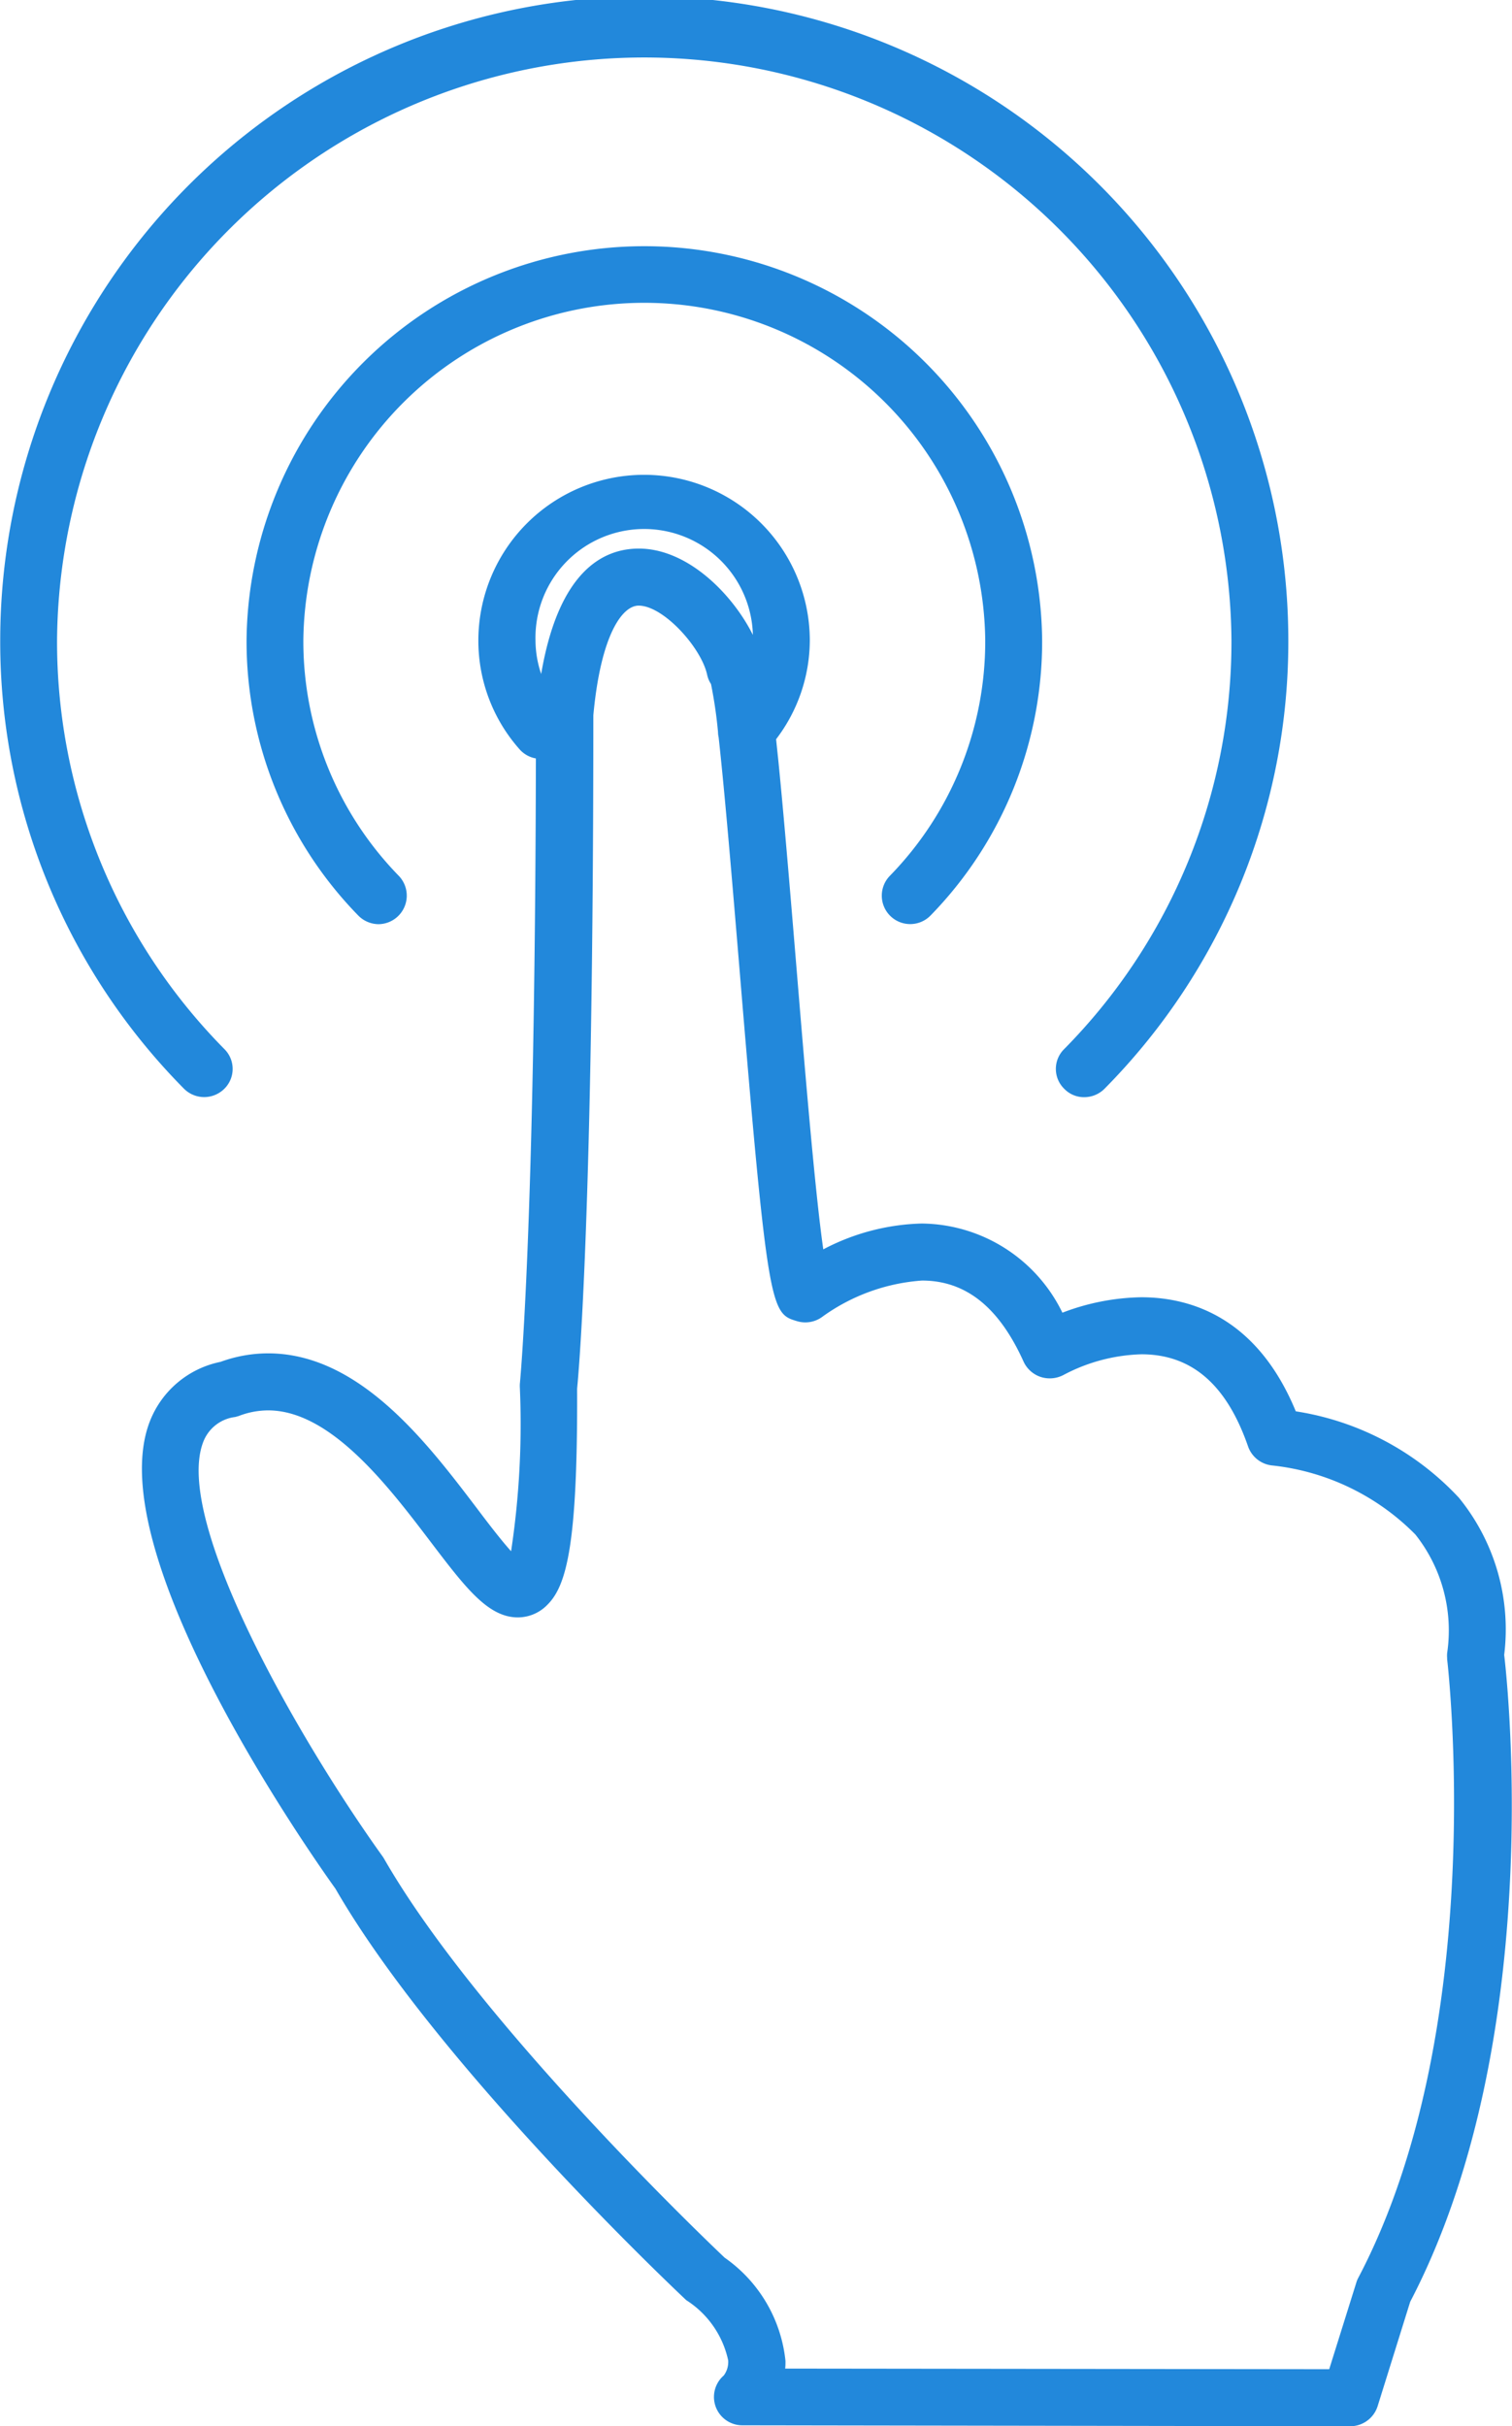 <svg xmlns="http://www.w3.org/2000/svg" width="48" height="77" viewBox="0 0 48 77">
  <defs>
    <style>
      .cls-1 {
        fill: #2288db;
        fill-rule: evenodd;
      }
    </style>
  </defs>
  <path id="hand" class="cls-1" d="M514.245,1616.8a10.652,10.652,0,0,0,3.032-7.47,10.824,10.824,0,0,0-21.647,0,10.663,10.663,0,0,0,3.034,7.47,0.906,0.906,0,0,1-.648,1.53,0.914,0.914,0,0,1-.648-0.28,12.457,12.457,0,0,1-3.541-8.72,12.629,12.629,0,0,1,25.257,0,12.458,12.458,0,0,1-3.538,8.72A0.9,0.9,0,0,1,514.245,1616.8Zm-21.13,6.76a0.885,0.885,0,0,0,.014-1.26,18.4,18.4,0,0,1-5.318-12.97,18.642,18.642,0,0,1,37.283,0,18.4,18.4,0,0,1-5.317,12.97,0.882,0.882,0,0,0,.014,1.26,0.866,0.866,0,0,0,.63.26,0.906,0.906,0,0,0,.646-0.27,20.154,20.154,0,0,0,5.832-14.22,20.446,20.446,0,0,0-40.892,0,20.158,20.158,0,0,0,5.832,14.22A0.907,0.907,0,0,0,493.115,1623.56Zm37.653,38.49-1.036,3.32a0.913,0.913,0,0,1-.867.63h0l-19.289-.03a0.9,0.9,0,0,1-.6-1.58,0.719,0.719,0,0,0,.141-0.48,3.017,3.017,0,0,0-1.329-1.91c-0.352-.33-7.916-7.47-11.139-13.06-0.89-1.24-7.479-10.67-5.9-14.81a3.059,3.059,0,0,1,2.253-1.91,4.419,4.419,0,0,1,1.509-.27c2.894,0,5.041,2.83,6.608,4.89,0.346,0.46.781,1.03,1.106,1.39a26.97,26.97,0,0,0,.278-5.2,0.951,0.951,0,0,1,0-.1c0-.04.481-4.77,0.509-19.86a0.9,0.9,0,0,1-.5-0.27,5.191,5.191,0,0,1-1.326-3.47,5.261,5.261,0,0,1,10.522,0,5.187,5.187,0,0,1-1.07,3.13c0.019,0.18.038,0.37,0.06,0.57,0.177,1.75.367,4.03,0.567,6.44,0.263,3.18.6,7.29,0.871,9.18a7.069,7.069,0,0,1,3.122-.82,5.018,5.018,0,0,1,4.469,2.83,7.317,7.317,0,0,1,2.5-.49c1.585,0,3.683.65,4.909,3.62a8.939,8.939,0,0,1,5.176,2.74,6.608,6.608,0,0,1,1.44,4.99C533.9,1642.76,535.017,1653.91,530.768,1662.05ZM503,1609.33a3.359,3.359,0,0,0,.18,1.06c0.554-3.25,1.954-3.98,3.1-3.98,1.54,0,2.966,1.43,3.621,2.74A3.451,3.451,0,0,0,503,1609.33Zm28.943,32.31a0.862,0.862,0,0,1,0-.19,4.9,4.9,0,0,0-1.01-3.75,7.511,7.511,0,0,0-4.53-2.19,0.911,0.911,0,0,1-.78-0.6c-0.682-1.97-1.792-2.93-3.389-2.93a5.6,5.6,0,0,0-2.46.65,0.936,0.936,0,0,1-.733.07,0.917,0.917,0,0,1-.548-0.49c-0.781-1.73-1.836-2.57-3.225-2.57a6.142,6.142,0,0,0-3.149,1.14,0.909,0.909,0,0,1-.812.15c-0.839-.25-0.928-0.28-1.842-11.31-0.208-2.49-.448-5.38-0.651-7.22a0.759,0.759,0,0,1-.02-0.17,14.437,14.437,0,0,0-.222-1.52,0.886,0.886,0,0,1-.124-0.3c-0.188-.86-1.388-2.19-2.174-2.19-0.514,0-1.2.91-1.438,3.48,0,15.62-.457,20.79-0.515,21.37,0.02,4.93-.33,6.25-0.944,6.86a1.307,1.307,0,0,1-.938.4c-0.95,0-1.674-.96-2.77-2.4-1.338-1.76-3.168-4.17-5.158-4.17a2.607,2.607,0,0,0-.936.18l-0.108.03a1.245,1.245,0,0,0-1.018.8c-0.945,2.48,3,9.39,5.707,13.16,0.018,0.03.033,0.05,0.049,0.08,3.077,5.35,10.726,12.57,10.8,12.64a4.569,4.569,0,0,1,1.931,3.28c0,0.08,0,.16-0.01.24l17.271,0.02,0.861-2.75a0.785,0.785,0,0,1,.062-0.15C533.31,1653.33,531.954,1641.76,531.939,1641.64Z" transform="translate(-486 -1589)"/>
</svg>
